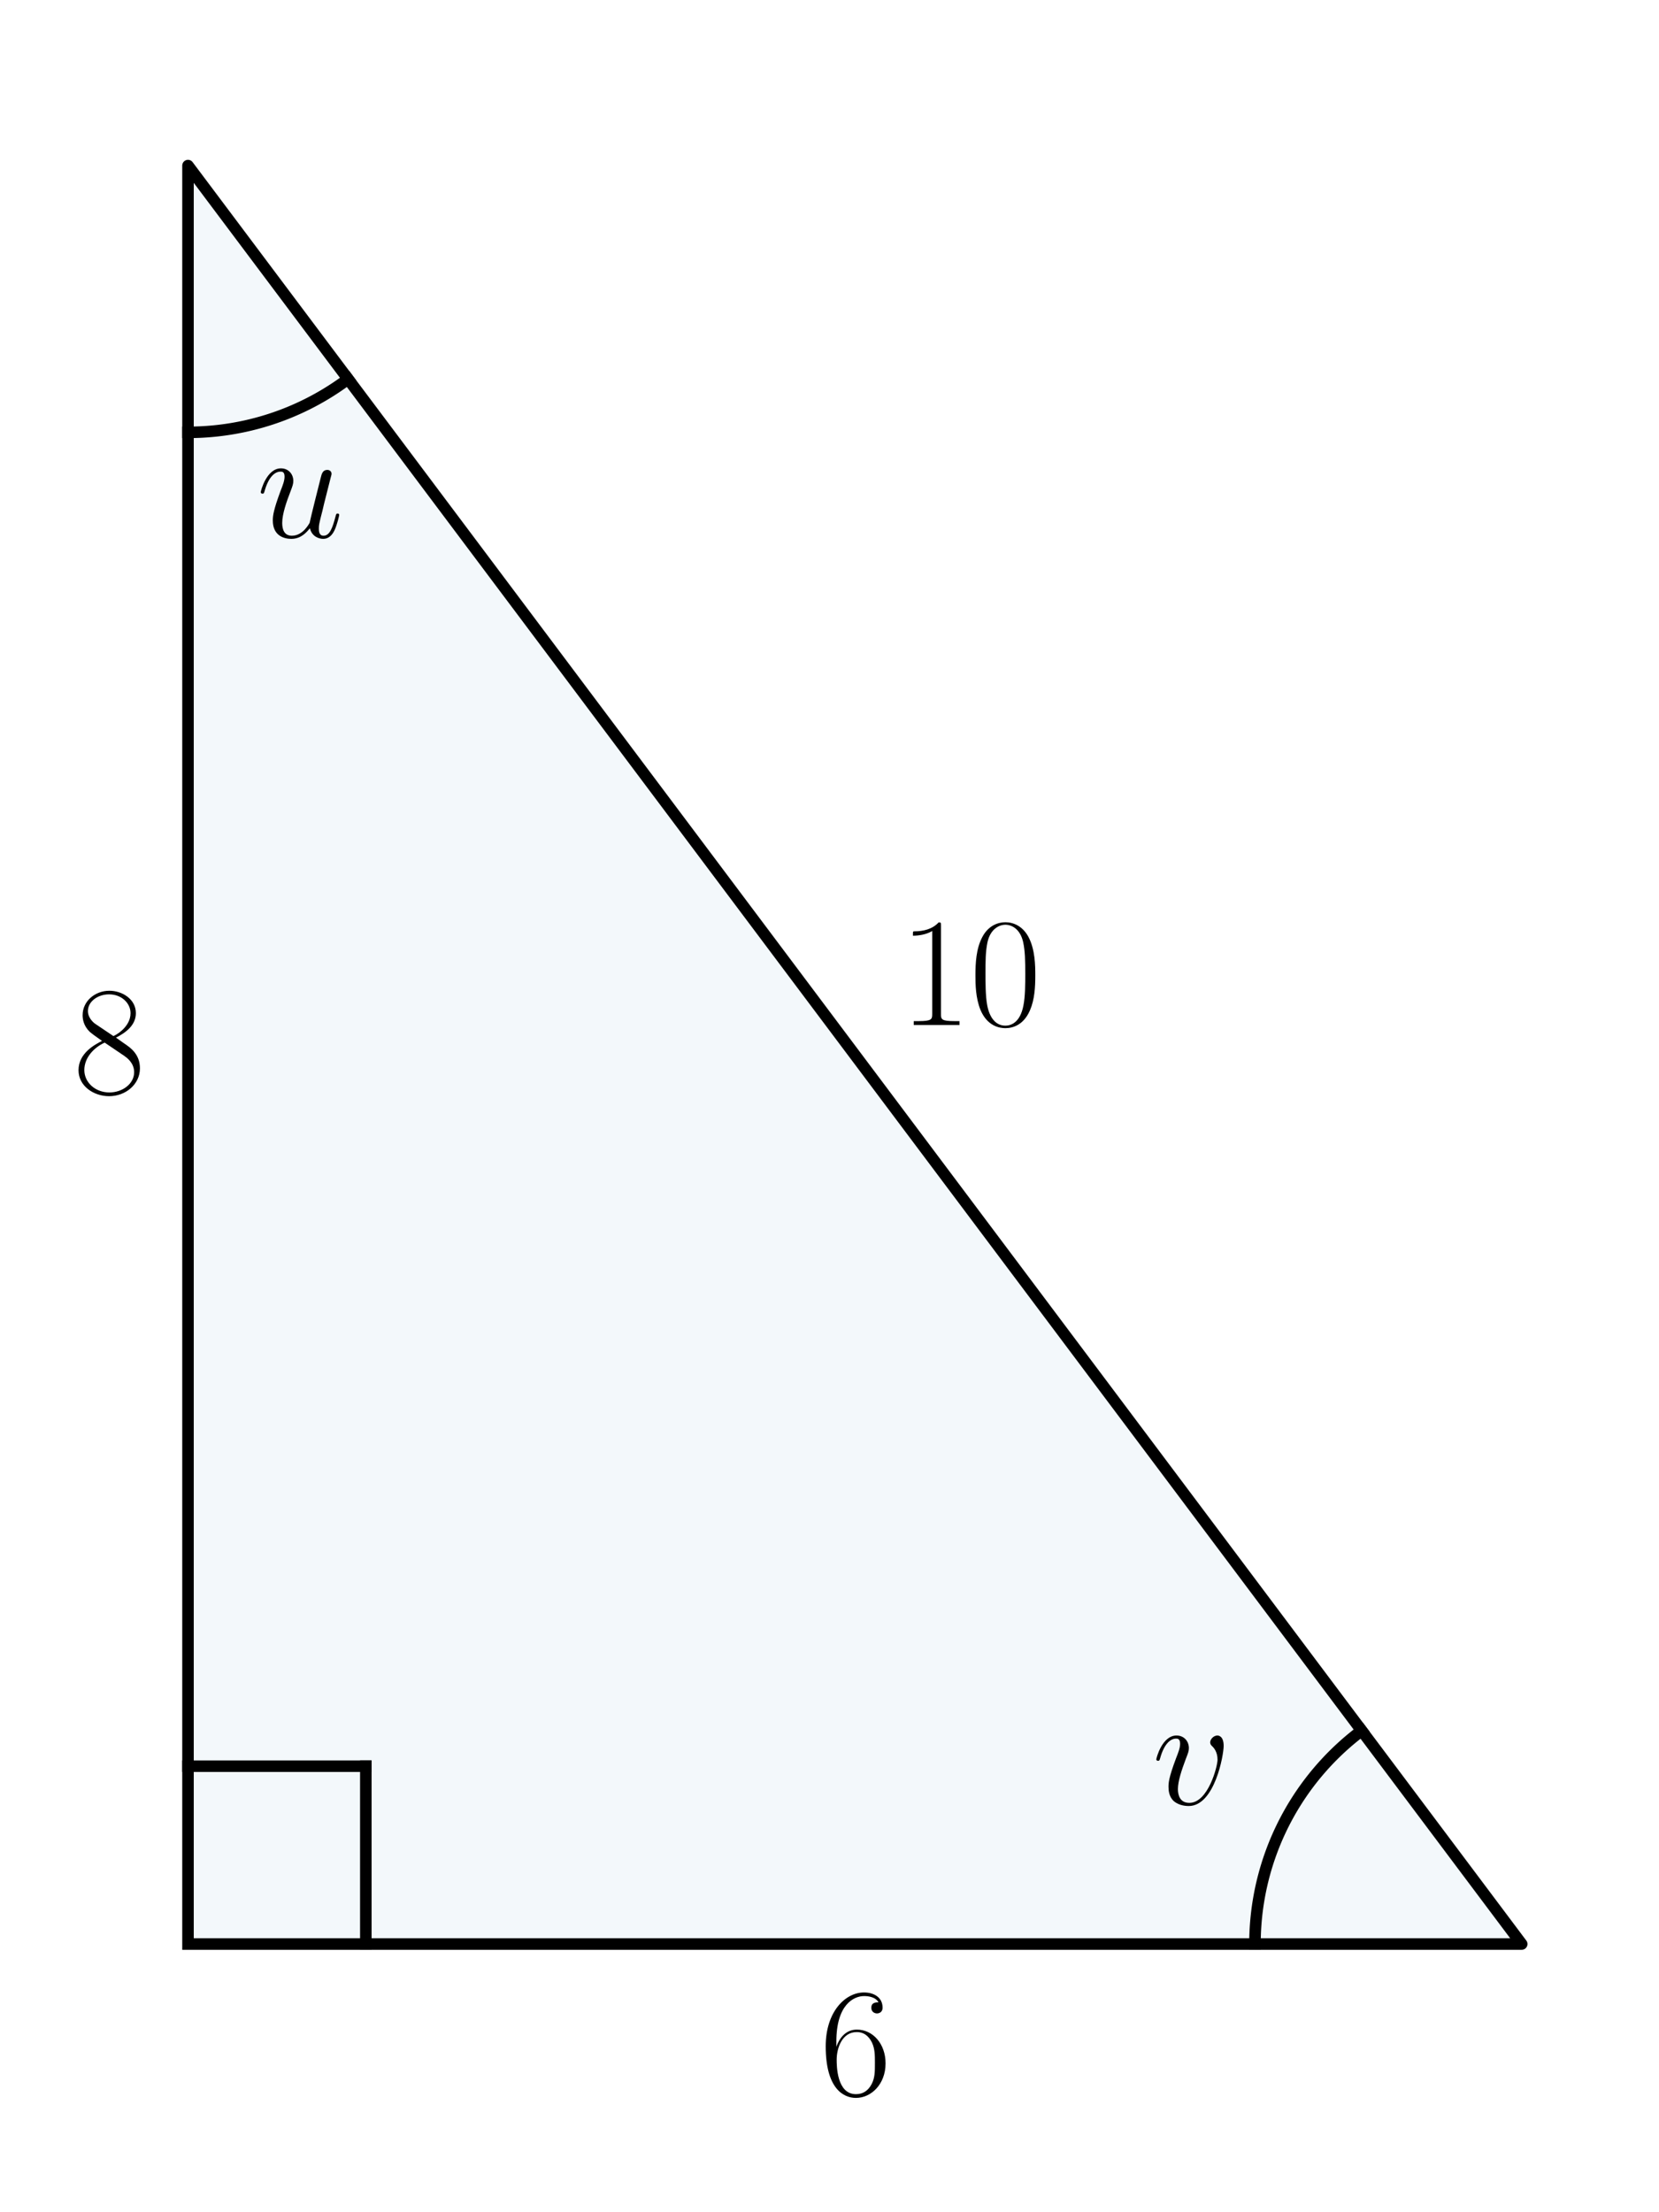 <?xml version="1.0" encoding="utf-8" standalone="no"?>
<!DOCTYPE svg PUBLIC "-//W3C//DTD SVG 1.1//EN"
  "http://www.w3.org/Graphics/SVG/1.1/DTD/svg11.dtd">
<svg xmlns:xlink="http://www.w3.org/1999/xlink" width="216pt" height="288pt" viewBox="0 0 216 288" xmlns="http://www.w3.org/2000/svg" version="1.1">
 <defs>
  <style type="text/css">*{stroke-linejoin: round; stroke-linecap: butt}</style>
 </defs>
 <g id="figure_1">
  <g id="patch_1">
   <path d="M 0 288 
L 216 288 
L 216 0 
L 0 0 
L 0 288 
z
" style="fill: none"/>
  </g>
  <g id="axes_1">
   <g id="patch_2">
    <path d="M 24.477 253.085 
L 198.125 253.085 
L 24.477 21.555 
z
" clip-path="url(#pc5295a8ae9)" style="fill: #0072b2; opacity: 0.05; stroke: #0072b2; stroke-linejoin: miter"/>
   </g>
   <g id="line2d_1">
    <path d="M 24.477 253.085 
L 198.125 253.085 
L 24.477 21.555 
L 24.477 253.085 
" clip-path="url(#pc5295a8ae9)" style="fill: none; stroke: #000000; stroke-width: 1.5; stroke-linecap: square"/>
   </g>
   <g id="line2d_2">
    <path d="M 24.477 56.284 
L 24.703 56.284 
L 24.929 56.282 
L 25.154 56.278 
L 25.38 56.273 
L 25.606 56.266 
L 25.831 56.258 
L 26.057 56.249 
L 26.282 56.238 
L 26.508 56.225 
L 26.733 56.211 
L 26.958 56.196 
L 27.183 56.179 
L 27.408 56.161 
L 27.633 56.141 
L 27.858 56.12 
L 28.082 56.097 
L 28.307 56.073 
L 28.531 56.047 
L 28.755 56.02 
L 28.979 55.991 
L 29.203 55.961 
L 29.426 55.93 
L 29.65 55.897 
L 29.873 55.863 
L 30.096 55.827 
L 30.318 55.79 
L 30.541 55.751 
L 30.763 55.711 
L 30.985 55.669 
L 31.206 55.626 
L 31.428 55.582 
L 31.649 55.536 
L 31.87 55.489 
L 32.09 55.44 
L 32.31 55.39 
L 32.53 55.338 
L 32.749 55.285 
L 32.968 55.23 
L 33.187 55.175 
L 33.405 55.117 
L 33.623 55.058 
L 33.841 54.998 
L 34.058 54.937 
L 34.275 54.874 
L 34.491 54.809 
L 34.707 54.744 
L 34.923 54.676 
L 35.138 54.608 
L 35.352 54.538 
L 35.567 54.466 
L 35.78 54.394 
L 35.993 54.319 
L 36.206 54.244 
L 36.418 54.167 
L 36.63 54.089 
L 36.841 54.009 
L 37.052 53.928 
L 37.262 53.846 
L 37.472 53.762 
L 37.681 53.677 
L 37.889 53.59 
L 38.097 53.502 
L 38.305 53.413 
L 38.511 53.322 
L 38.718 53.231 
L 38.923 53.137 
L 39.128 53.043 
L 39.333 52.947 
L 39.536 52.85 
L 39.739 52.751 
L 39.942 52.651 
L 40.144 52.55 
L 40.345 52.448 
L 40.545 52.344 
L 40.745 52.239 
L 40.944 52.132 
L 41.143 52.025 
L 41.34 51.916 
L 41.537 51.805 
L 41.733 51.694 
L 41.929 51.581 
L 42.124 51.467 
L 42.318 51.352 
L 42.511 51.235 
L 42.704 51.117 
L 42.895 50.998 
L 43.086 50.878 
L 43.277 50.756 
L 43.466 50.633 
L 43.655 50.509 
L 43.842 50.384 
L 44.029 50.258 
L 44.216 50.13 
L 44.401 50.001 
L 44.585 49.871 
L 44.769 49.74 
L 44.952 49.607 
L 45.134 49.473 
L 45.315 49.339 
" clip-path="url(#pc5295a8ae9)" style="fill: none; stroke: #000000; stroke-width: 1.5; stroke-linecap: square"/>
   </g>
   <g id="line2d_3">
    <path d="M 163.395 253.085 
L 163.397 252.76 
L 163.401 252.435 
L 163.409 252.109 
L 163.42 251.784 
L 163.433 251.459 
L 163.45 251.134 
L 163.47 250.81 
L 163.493 250.485 
L 163.518 250.161 
L 163.547 249.837 
L 163.579 249.513 
L 163.614 249.19 
L 163.652 248.867 
L 163.693 248.544 
L 163.737 248.222 
L 163.784 247.9 
L 163.835 247.578 
L 163.888 247.257 
L 163.944 246.937 
L 164.003 246.617 
L 164.065 246.298 
L 164.13 245.979 
L 164.198 245.661 
L 164.269 245.344 
L 164.343 245.027 
L 164.42 244.711 
L 164.5 244.395 
L 164.583 244.081 
L 164.669 243.767 
L 164.757 243.454 
L 164.849 243.142 
L 164.944 242.831 
L 165.041 242.52 
L 165.141 242.211 
L 165.245 241.903 
L 165.351 241.595 
L 165.46 241.289 
L 165.572 240.983 
L 165.687 240.679 
L 165.804 240.376 
L 165.925 240.073 
L 166.048 239.772 
L 166.174 239.472 
L 166.303 239.174 
L 166.435 238.876 
L 166.569 238.58 
L 166.707 238.285 
L 166.847 237.992 
L 166.989 237.699 
L 167.135 237.408 
L 167.283 237.119 
L 167.434 236.831 
L 167.587 236.544 
L 167.744 236.259 
L 167.903 235.975 
L 168.064 235.692 
L 168.228 235.412 
L 168.395 235.132 
L 168.565 234.855 
L 168.737 234.579 
L 168.911 234.304 
L 169.089 234.031 
L 169.268 233.76 
L 169.451 233.491 
L 169.635 233.223 
L 169.823 232.957 
L 170.013 232.693 
L 170.205 232.43 
L 170.399 232.17 
L 170.597 231.911 
L 170.796 231.654 
L 170.998 231.399 
L 171.202 231.146 
L 171.409 230.895 
L 171.618 230.646 
L 171.829 230.398 
L 172.043 230.153 
L 172.259 229.91 
L 172.477 229.668 
L 172.698 229.429 
L 172.92 229.192 
L 173.145 228.957 
L 173.372 228.724 
L 173.602 228.493 
L 173.833 228.265 
L 174.067 228.038 
L 174.302 227.814 
L 174.54 227.592 
L 174.78 227.372 
L 175.022 227.155 
L 175.265 226.939 
L 175.511 226.726 
L 175.759 226.516 
L 176.009 226.308 
L 176.261 226.102 
L 176.515 225.898 
L 176.77 225.697 
L 177.028 225.498 
L 177.287 225.302 
" clip-path="url(#pc5295a8ae9)" style="fill: none; stroke: #000000; stroke-width: 1.5; stroke-linecap: square"/>
   </g>
   <g id="line2d_4">
    <path d="M 24.477 229.932 
L 47.63 229.932 
" clip-path="url(#pc5295a8ae9)" style="fill: none; stroke: #000000; stroke-width: 1.5; stroke-linecap: square"/>
   </g>
   <g id="line2d_5">
    <path d="M 47.63 253.085 
L 47.63 229.932 
" clip-path="url(#pc5295a8ae9)" style="fill: none; stroke: #000000; stroke-width: 1.5; stroke-linecap: square"/>
   </g>
   <g id="text_1">
    <!-- $u$ -->
    <g transform="translate(33.396 69.948) scale(0.2 -0.2)">
     <defs>
      <path id="CMMI12-75" d="M 2182 370 
C 2266 13 2573 -64 2726 -64 
C 2931 -64 3085 70 3187 287 
C 3296 517 3379 894 3379 913 
C 3379 945 3354 971 3315 971 
C 3258 971 3251 939 3226 843 
C 3110 402 2995 64 2739 64 
C 2547 64 2547 275 2547 358 
C 2547 505 2566 568 2630 837 
C 2675 1009 2720 1181 2758 1360 
L 3021 2401 
C 3066 2561 3066 2574 3066 2593 
C 3066 2689 2989 2753 2893 2753 
C 2707 2753 2662 2593 2624 2433 
C 2560 2184 2214 811 2170 588 
C 2163 588 1914 64 1446 64 
C 1114 64 1050 351 1050 588 
C 1050 952 1229 1462 1395 1890 
C 1472 2095 1504 2178 1504 2305 
C 1504 2580 1306 2816 998 2816 
C 410 2816 173 1890 173 1839 
C 173 1814 198 1782 243 1782 
C 301 1782 307 1807 333 1896 
C 486 2441 736 2682 979 2682 
C 1043 2682 1146 2682 1146 2478 
C 1146 2312 1075 2127 979 1884 
C 698 1124 666 881 666 690 
C 666 38 1158 -64 1421 -64 
C 1830 -64 2054 217 2182 370 
z
" transform="scale(0.016)"/>
     </defs>
     <use xlink:href="#CMMI12-75" transform="scale(0.996)"/>
    </g>
   </g>
   <g id="text_2">
    <!-- $v$ -->
    <g transform="translate(149.997 234.913) scale(0.2 -0.2)">
     <defs>
      <path id="CMMI12-76" d="M 2925 2389 
C 2925 2791 2720 2816 2669 2816 
C 2515 2816 2374 2663 2374 2535 
C 2374 2459 2419 2414 2445 2389 
C 2509 2331 2675 2159 2675 1827 
C 2675 1558 2291 64 1523 64 
C 1133 64 1056 390 1056 626 
C 1056 945 1203 1392 1376 1852 
C 1478 2114 1504 2178 1504 2305 
C 1504 2574 1312 2816 998 2816 
C 410 2816 173 1890 173 1839 
C 173 1814 198 1782 243 1782 
C 301 1782 307 1807 333 1897 
C 486 2446 736 2689 979 2689 
C 1037 2689 1146 2689 1146 2478 
C 1146 2312 1075 2127 979 1884 
C 672 1067 672 869 672 715 
C 672 575 691 313 890 134 
C 1120 -64 1440 -64 1498 -64 
C 2560 -64 2925 2024 2925 2389 
z
" transform="scale(0.016)"/>
     </defs>
     <use xlink:href="#CMMI12-76" transform="scale(0.996)"/>
    </g>
   </g>
   <g id="text_3">
    <!-- $8$ -->
    <g transform="translate(9.551 142.301) scale(0.2 -0.2)">
     <defs>
      <path id="CMR17-38" d="M 1741 2264 
C 2144 2467 2554 2773 2554 3263 
C 2554 3841 1990 4179 1472 4179 
C 890 4179 378 3759 378 3180 
C 378 3021 416 2747 666 2505 
C 730 2442 998 2251 1171 2130 
C 883 1983 211 1634 211 934 
C 211 279 838 -128 1459 -128 
C 2144 -128 2720 362 2720 1010 
C 2720 1590 2330 1857 2074 2029 
L 1741 2264 
z
M 902 2822 
C 851 2854 595 3051 595 3351 
C 595 3739 998 4032 1459 4032 
C 1965 4032 2336 3676 2336 3262 
C 2336 2669 1670 2331 1638 2331 
C 1632 2331 1626 2331 1574 2370 
L 902 2822 
z
M 2080 1519 
C 2176 1449 2483 1240 2483 851 
C 2483 381 2010 25 1472 25 
C 890 25 448 438 448 940 
C 448 1443 838 1862 1280 2060 
L 2080 1519 
z
" transform="scale(0.016)"/>
     </defs>
     <use xlink:href="#CMR17-38" transform="scale(0.996)"/>
    </g>
   </g>
   <g id="text_4">
    <!-- $10$ -->
    <g transform="translate(117.089 133.444) scale(0.2 -0.2)">
     <defs>
      <path id="CMR17-31" d="M 1702 4058 
C 1702 4192 1696 4192 1606 4192 
C 1357 3916 979 3827 621 3827 
C 602 3827 570 3827 563 3808 
C 557 3795 557 3782 557 3648 
C 755 3648 1088 3686 1344 3839 
L 1344 461 
C 1344 236 1331 160 781 160 
L 589 160 
L 589 0 
C 896 0 1216 0 1523 0 
C 1830 0 2150 0 2458 0 
L 2458 160 
L 2266 160 
C 1715 160 1702 230 1702 458 
L 1702 4058 
z
" transform="scale(0.016)"/>
      <path id="CMR17-30" d="M 2688 2025 
C 2688 2416 2682 3080 2413 3591 
C 2176 4039 1798 4198 1466 4198 
C 1158 4198 768 4058 525 3597 
C 269 3118 243 2524 243 2025 
C 243 1661 250 1106 448 619 
C 723 -39 1216 -128 1466 -128 
C 1760 -128 2208 -7 2470 600 
C 2662 1042 2688 1559 2688 2025 
z
M 1466 -26 
C 1056 -26 813 325 723 812 
C 653 1188 653 1738 653 2096 
C 653 2588 653 2997 736 3387 
C 858 3929 1216 4096 1466 4096 
C 1728 4096 2067 3923 2189 3400 
C 2272 3036 2278 2607 2278 2096 
C 2278 1680 2278 1169 2202 792 
C 2067 95 1690 -26 1466 -26 
z
" transform="scale(0.016)"/>
     </defs>
     <use xlink:href="#CMR17-31" transform="scale(0.996)"/>
     <use xlink:href="#CMR17-30" transform="translate(45.69 0) scale(0.996)"/>
    </g>
   </g>
   <g id="text_5">
    <!-- $6$ -->
    <g transform="translate(106.732 272.71) scale(0.2 -0.2)">
     <defs>
      <path id="CMR17-36" d="M 678 2176 
C 678 3690 1395 4032 1811 4032 
C 1946 4032 2272 4009 2400 3776 
C 2298 3776 2106 3776 2106 3553 
C 2106 3381 2246 3323 2336 3323 
C 2394 3323 2566 3348 2566 3560 
C 2566 3954 2246 4179 1805 4179 
C 1043 4179 243 3390 243 1984 
C 243 253 966 -128 1478 -128 
C 2099 -128 2688 427 2688 1283 
C 2688 2081 2170 2662 1517 2662 
C 1126 2662 838 2407 678 1960 
L 678 2176 
z
M 1478 25 
C 691 25 691 1200 691 1436 
C 691 1896 909 2560 1504 2560 
C 1613 2560 1926 2560 2138 2120 
C 2253 1870 2253 1609 2253 1289 
C 2253 944 2253 690 2118 434 
C 1978 171 1773 25 1478 25 
z
" transform="scale(0.016)"/>
     </defs>
     <use xlink:href="#CMR17-36" transform="scale(0.996)"/>
    </g>
   </g>
  </g>
 </g>
 <defs>
  <clipPath id="pc5295a8ae9">
   <rect x="17.402" y="10.8" width="187.798" height="253.04"/>
  </clipPath>
 </defs>
</svg>
